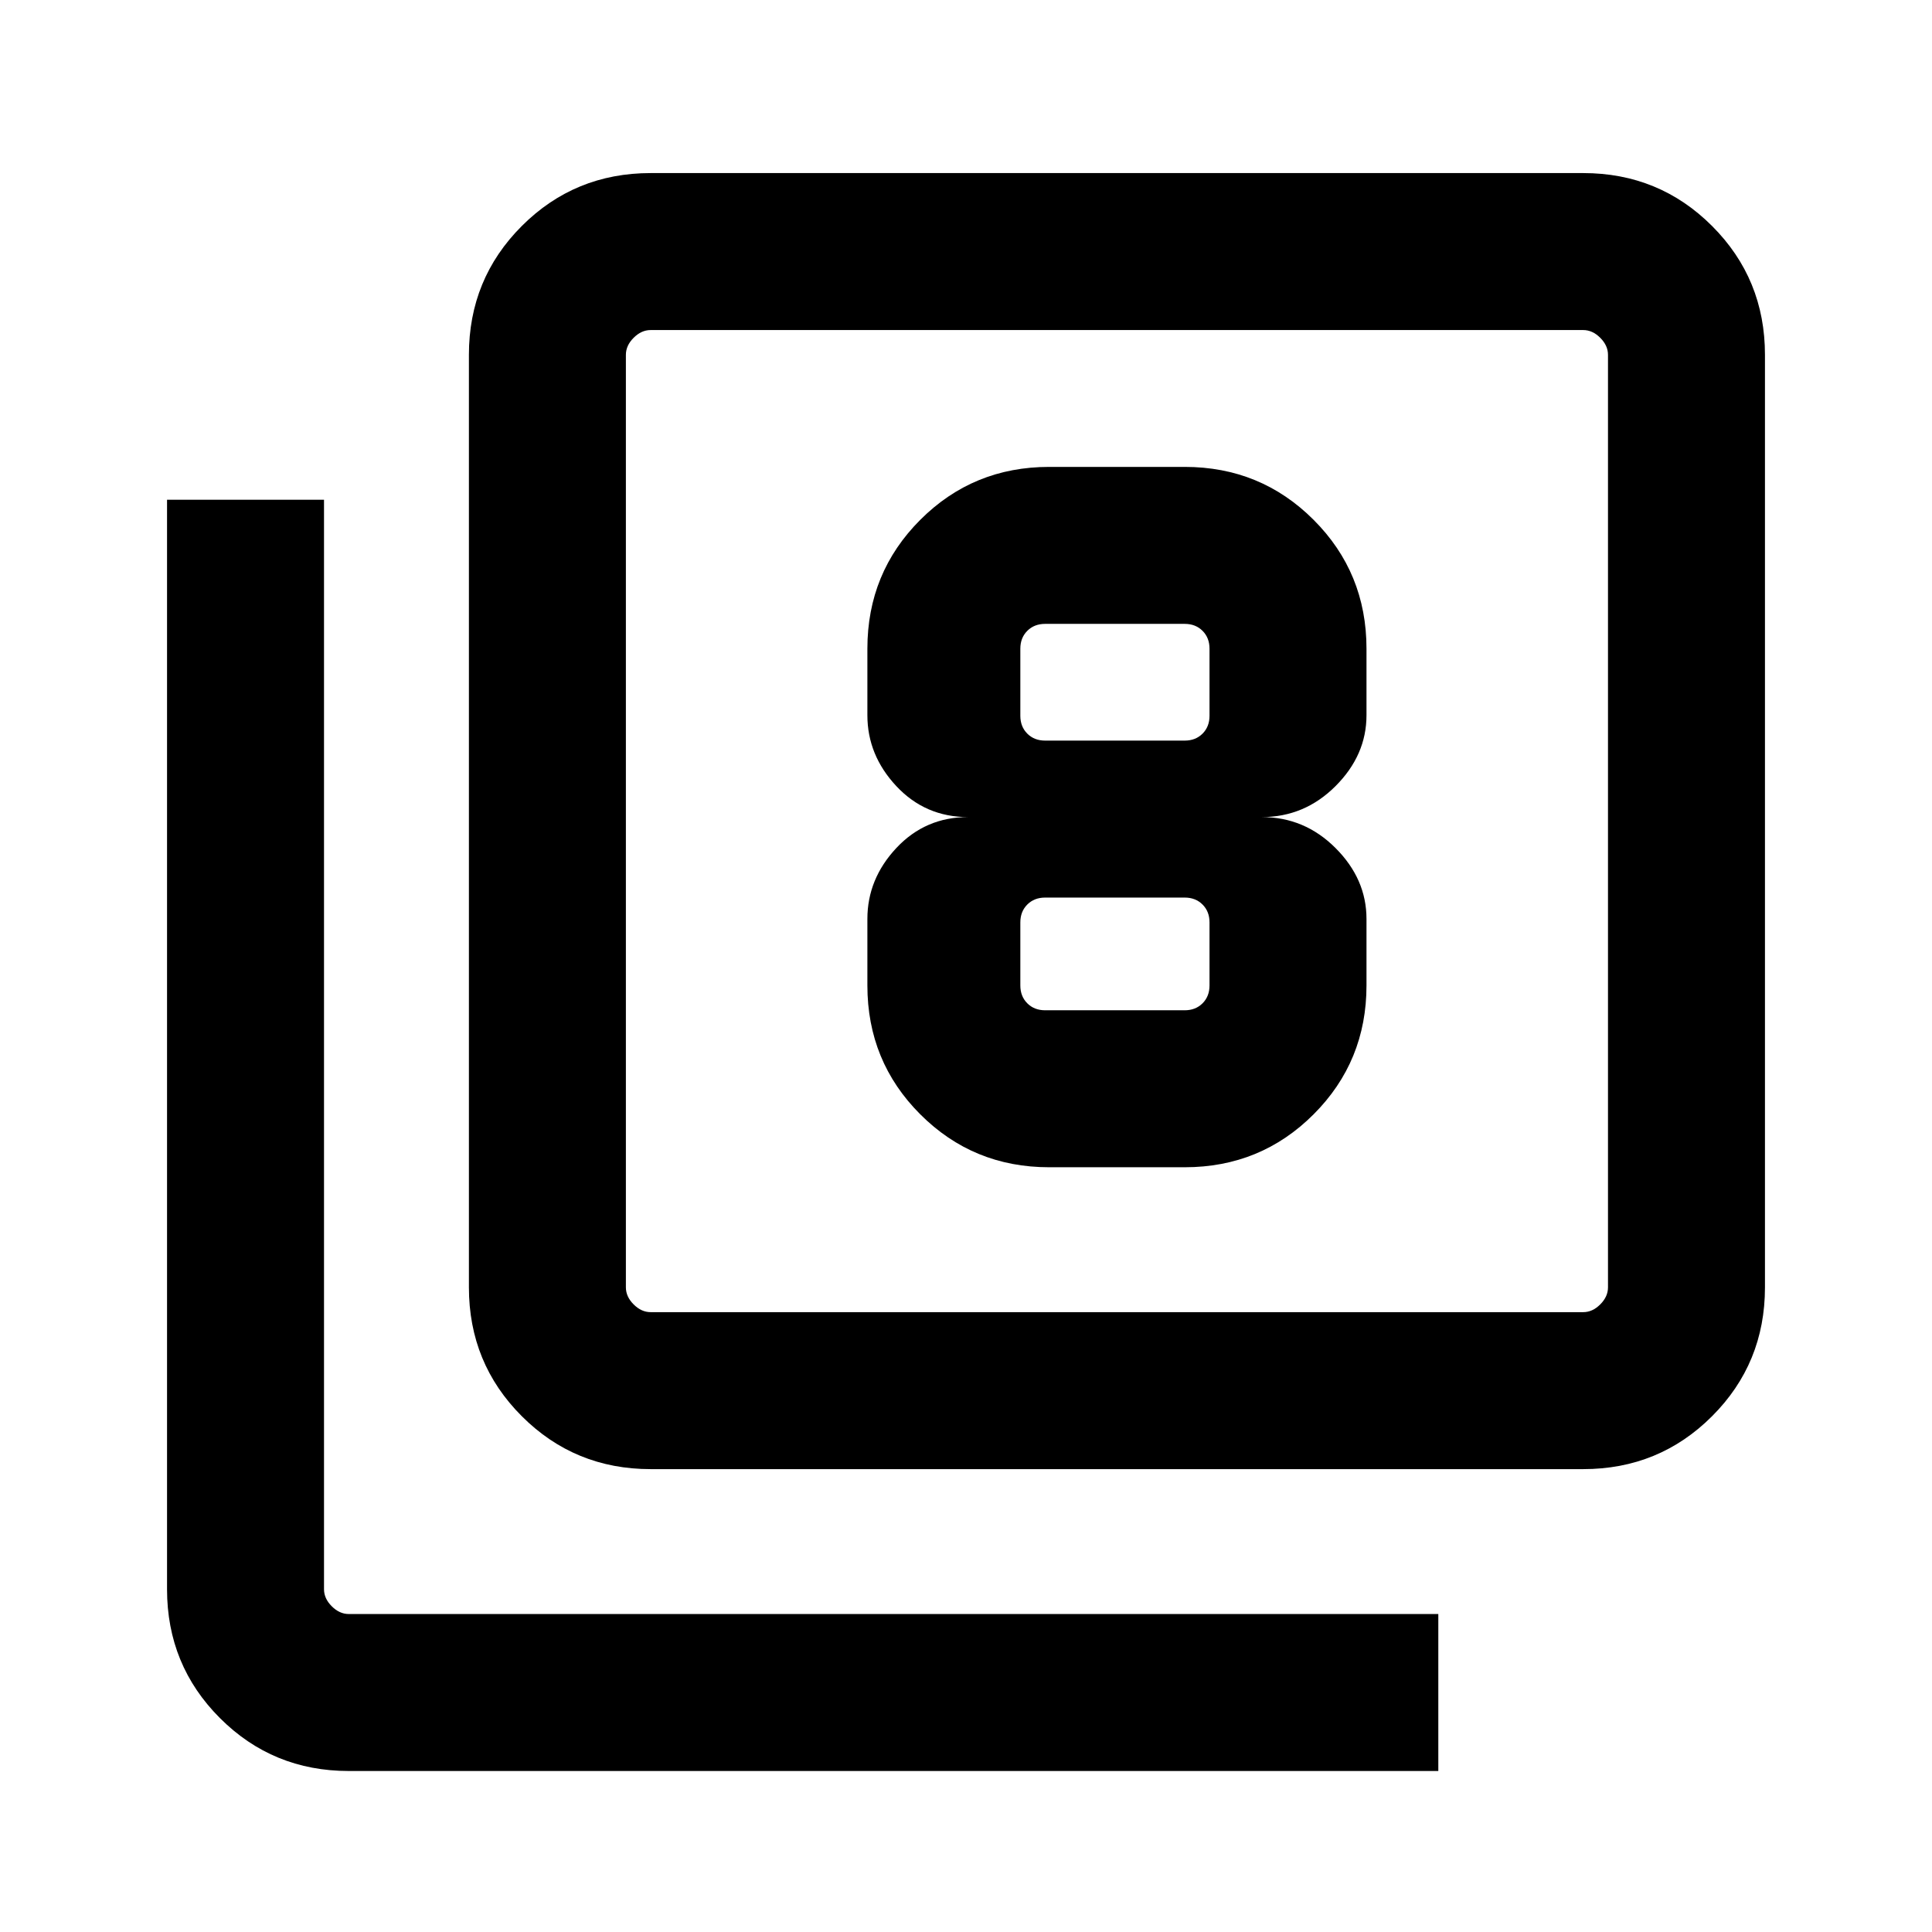 <svg xmlns="http://www.w3.org/2000/svg" height="20" viewBox="0 -960 960 960" width="20"><path d="M521.31-380h67.38q37.73 0 64.02-26.29T679-470.31v-33.08q0-19.84-15.39-35.23Q648.23-554 627-554q21.23 0 36.61-15.38Q679-584.77 679-604.61v-33.08q0-37.73-26.29-64.02T588.69-728h-67.38q-37.74 0-64.02 26.29Q431-675.42 431-637.69v33.08q0 19.84 14.38 35.23Q459.77-554 481-554q-21.23 0-35.62 15.38Q431-523.23 431-503.39v33.08q0 37.73 26.29 64.02Q483.57-380 521.31-380Zm-2-270h69.38q5.39 0 8.85 3.46t3.46 8.85v33.38q0 5.39-3.46 8.85t-8.85 3.46h-69.38q-5.39 0-8.85-3.46t-3.46-8.85v-33.38q0-5.39 3.46-8.85t8.85-3.46Zm0 192q-5.39 0-8.85-3.46t-3.46-8.85v-31.38q0-5.39 3.46-8.85t8.85-3.46h69.38q5.39 0 8.85 3.46t3.46 8.85v31.38q0 5.39-3.46 8.85t-8.85 3.46h-69.38Zm-196 228q-37.73 0-64.02-26.29T233-320.31v-463.38q0-37.73 26.29-64.02T323.31-874h463.38q37.73 0 64.02 26.29T877-783.69v463.38q0 37.73-26.29 64.02T786.69-230H323.31Zm0-78h463.38q4.62 0 8.46-3.85 3.85-3.84 3.85-8.46v-463.38q0-4.62-3.85-8.46-3.84-3.85-8.46-3.85H323.31q-4.62 0-8.46 3.85-3.85 3.84-3.85 8.46v463.38q0 4.62 3.85 8.46 3.84 3.85 8.46 3.85Zm-150 228q-37.73 0-64.02-26.29T83-170.31v-541.38h78v541.38q0 4.62 3.85 8.46 3.84 3.85 8.46 3.85h541.38v78H173.31ZM311-796v488-488Z"/></svg>